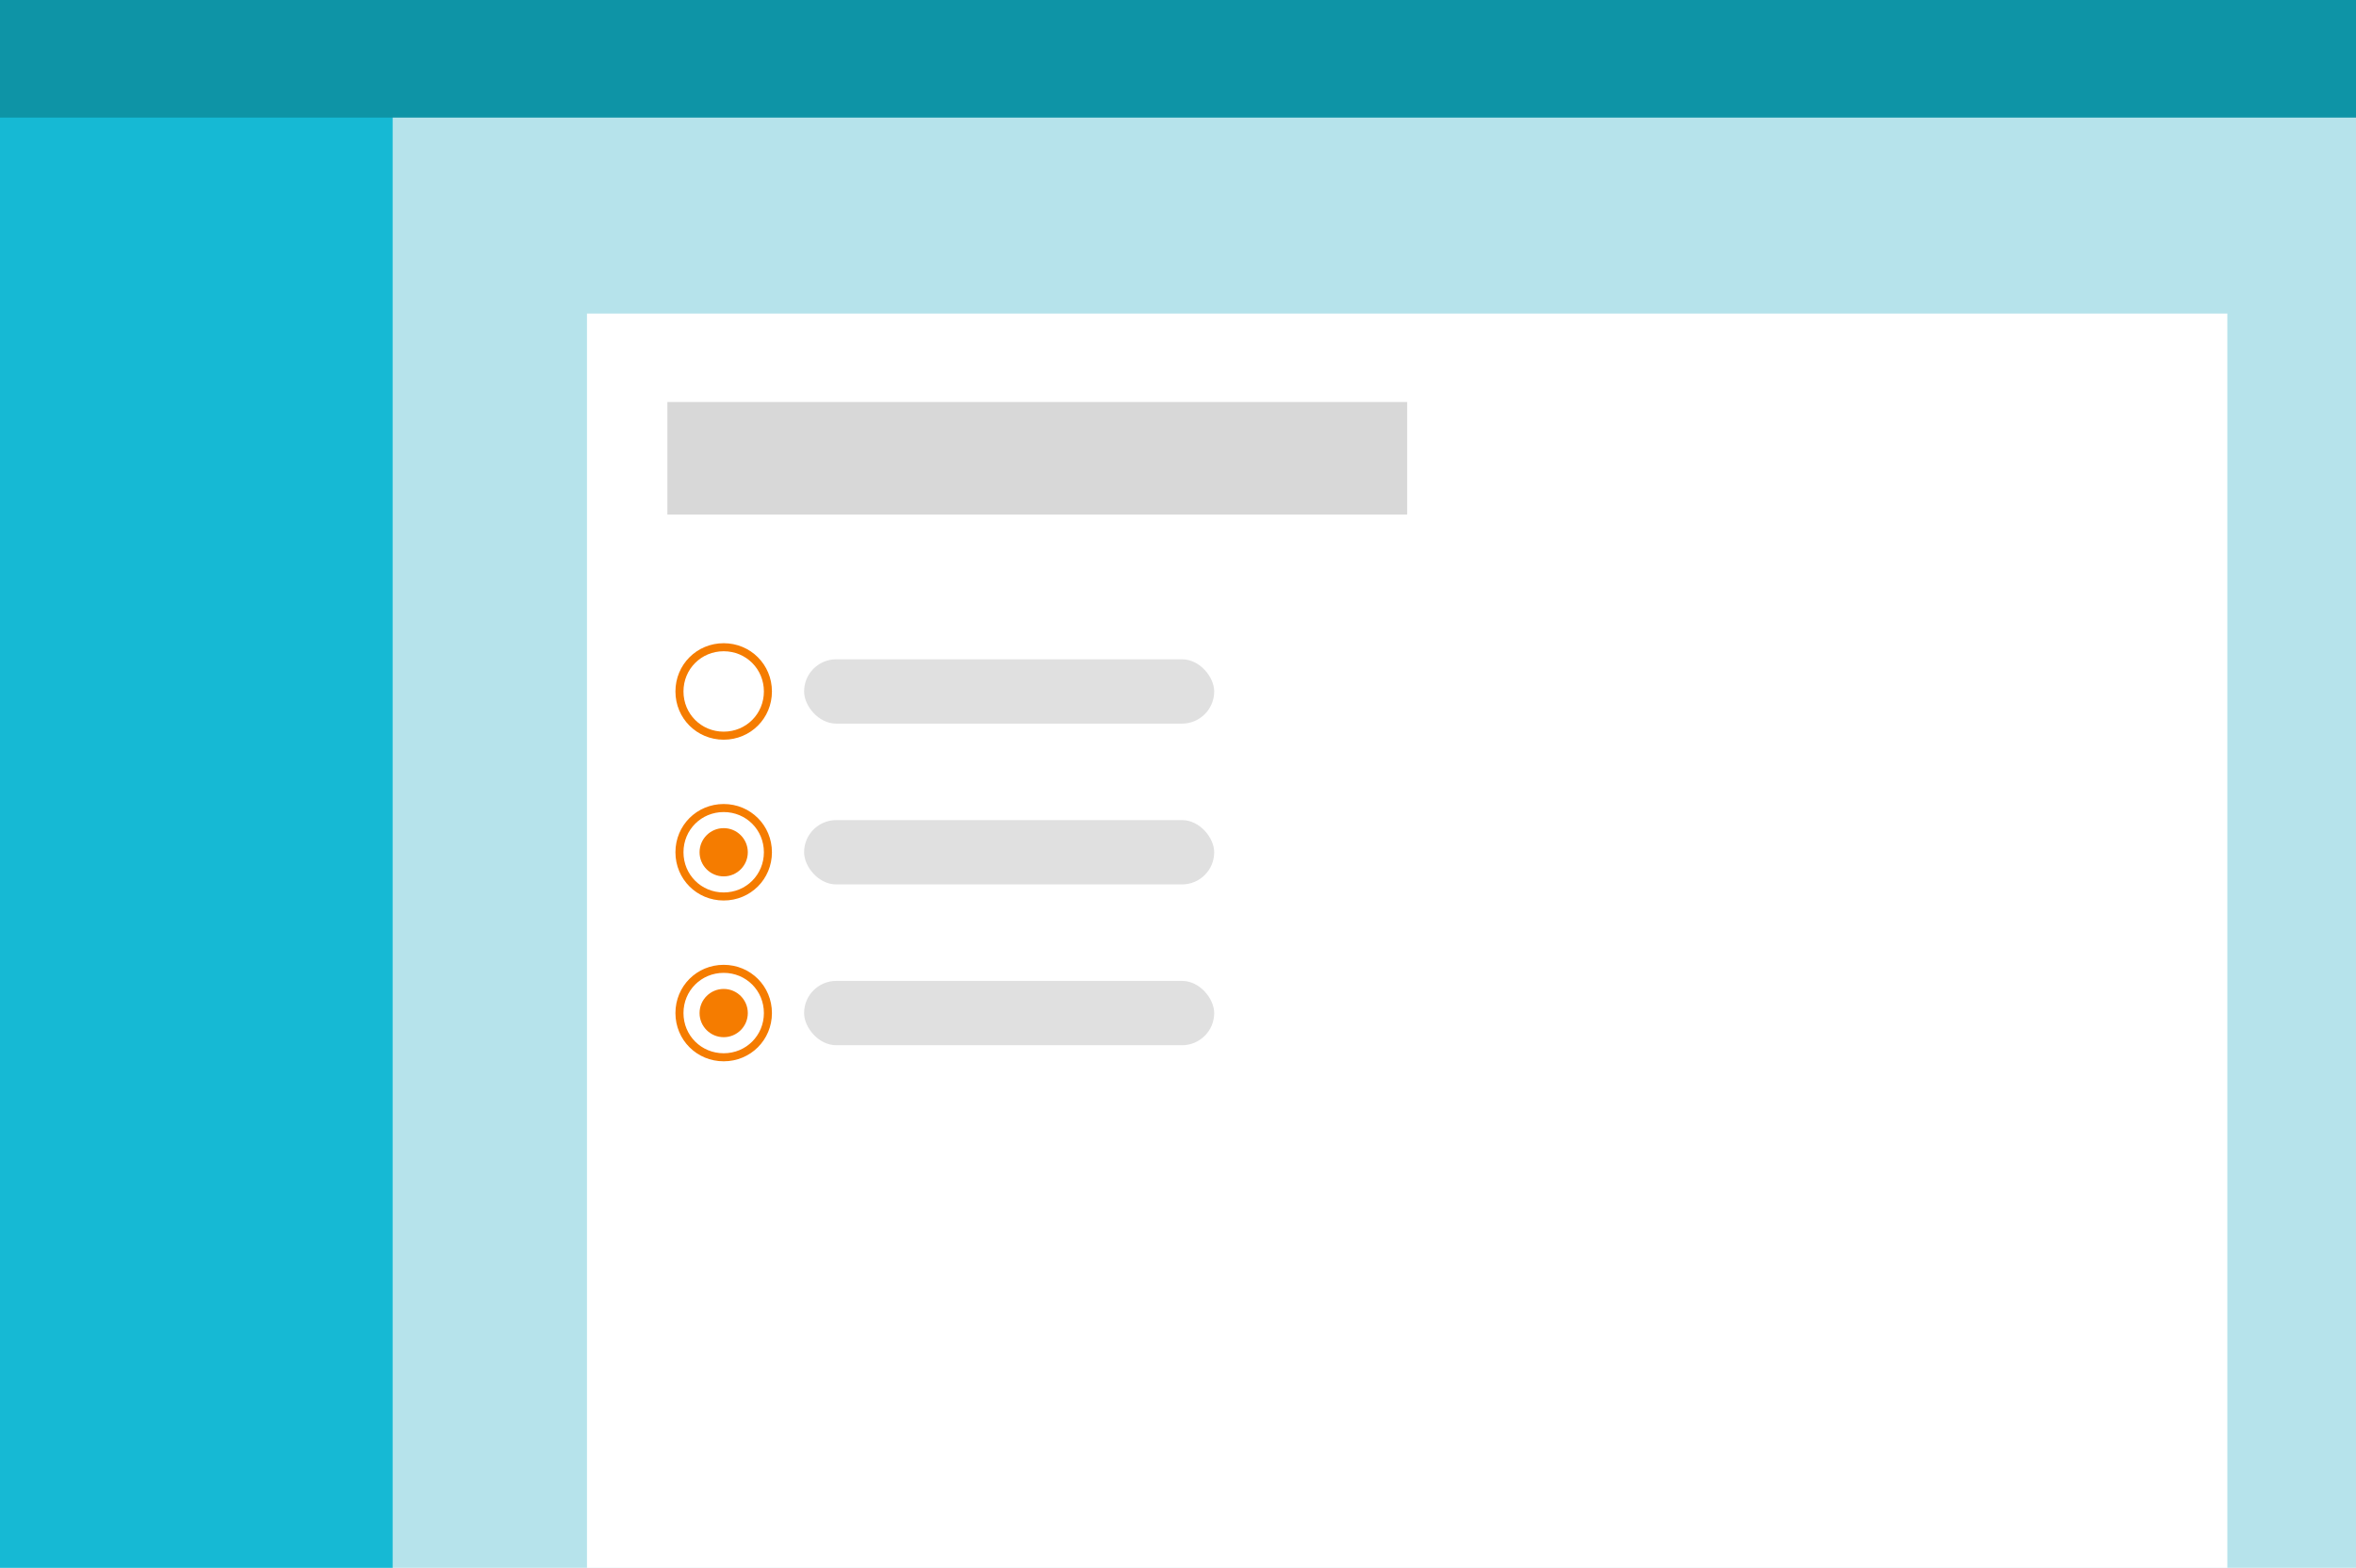 <?xml version="1.0" encoding="UTF-8" standalone="no"?>
<svg width="293px" height="195px" viewBox="0 0 293 195" version="1.1" xmlns="http://www.w3.org/2000/svg" xmlns:xlink="http://www.w3.org/1999/xlink">
    <!-- Generator: Sketch 46.2 (44496) - http://www.bohemiancoding.com/sketch -->
    <title>radio-buttons</title>
    <desc>Created with Sketch.</desc>
    <defs>
        <path d="M12,26 C12,29.343 9.343,32 6,32 C2.657,32 0,29.343 0,26 C0,22.657 2.657,20 6,20 C9.343,20 12,22.657 12,26 Z" id="path-1"></path>
        <path d="M12,46 C12,49.343 9.343,52 6,52 C2.657,52 0,49.343 0,46 C0,42.657 2.657,40 6,40 C9.343,40 12,42.657 12,46 Z" id="path-2"></path>
        <path d="M12,6 C12,9.343 9.343,12 6,12 C2.657,12 0,9.343 0,6 C0,2.657 2.657,-7.26529947e-13 6,-7.26529947e-13 C9.343,-7.26529947e-13 12,2.657 12,6 Z" id="path-3"></path>
    </defs>
    <g id="thumbnails" stroke="none" stroke-width="1" fill="none" fill-rule="evenodd">
        <g id="Desktop" transform="translate(-1566, -64)">
            <g id="radio-buttons" transform="translate(1566, 64)">
                <g id="Group-2">
                    <g id="application-frame">
                        <rect id="Rectangle" fill="#B6E3EB" fill-rule="evenodd" x="0" y="0" width="293" height="195"></rect>
                        <rect id="Rectangle-Copy" fill="#16B9D4" fill-rule="evenodd" x="0" y="0" width="48.833" height="195"></rect>
                        <rect id="Rectangle-Copy-2" fill="#0E94A6" fill-rule="evenodd" x="0" y="0" width="293" height="14.625"></rect>
                        <g id="overlay-/-hidden"></g>
                    </g>
                    <g id="box-/-content" transform="translate(73, 39)" fill="#FFFFFF">
                        <rect id="Rectangle" x="0" y="0" width="204" height="156"></rect>
                    </g>
                    <g id="Group-4" transform="translate(84, 80)">
                        <g id="Shape-Copy-10" fill-rule="nonzero">
                            <use fill="#FFFFFF" fill-rule="evenodd" xlink:href="#path-1"></use>
                            <path stroke="#F57C00" stroke-width="1" d="M11.5,26 C11.5,22.933 9.067,20.5 6,20.5 C2.933,20.5 0.5,22.933 0.5,26 C0.5,29.067 2.933,31.5 6,31.5 C9.067,31.5 11.5,29.067 11.5,26 Z"></path>
                        </g>
                        <g id="Shape-Copy-11" fill-rule="nonzero">
                            <use fill="#FFFFFF" fill-rule="evenodd" xlink:href="#path-2"></use>
                            <path stroke="#F57C00" stroke-width="1" d="M11.5,46 C11.5,42.933 9.067,40.5 6,40.5 C2.933,40.5 0.5,42.933 0.5,46 C0.5,49.067 2.933,51.5 6,51.5 C9.067,51.5 11.5,49.067 11.5,46 Z"></path>
                        </g>
                        <circle id="Oval-Copy" fill="#F57C00" cx="6" cy="26" r="3"></circle>
                        <circle id="Oval-Copy-2" fill="#F57C00" cx="6" cy="46" r="3"></circle>
                        <g id="Shape-Copy-7" fill-rule="nonzero">
                            <use fill="#FFFFFF" fill-rule="evenodd" xlink:href="#path-3"></use>
                            <path stroke="#F57C00" stroke-width="1" d="M11.5,6 C11.5,2.933 9.067,0.5 6,0.5 C2.933,0.5 0.5,2.933 0.5,6 C0.5,9.067 2.933,11.5 6,11.5 C9.067,11.5 11.5,9.067 11.5,6 Z"></path>
                        </g>
                        <rect id="Rectangle-3-Copy-7" fill="#E0E0E0" x="16" y="22" width="51" height="8" rx="4"></rect>
                        <rect id="Rectangle-3-Copy-9" fill="#E0E0E0" x="16" y="42" width="51" height="8" rx="4"></rect>
                        <rect id="Rectangle-3-Copy-8" fill="#E0E0E0" x="16" y="2" width="51" height="8" rx="4"></rect>
                    </g>
                    <rect id="Rectangle-2" fill="#D8D8D8" x="83" y="50" width="92" height="14"></rect>
                </g>
            </g>
        </g>
    </g>
</svg>